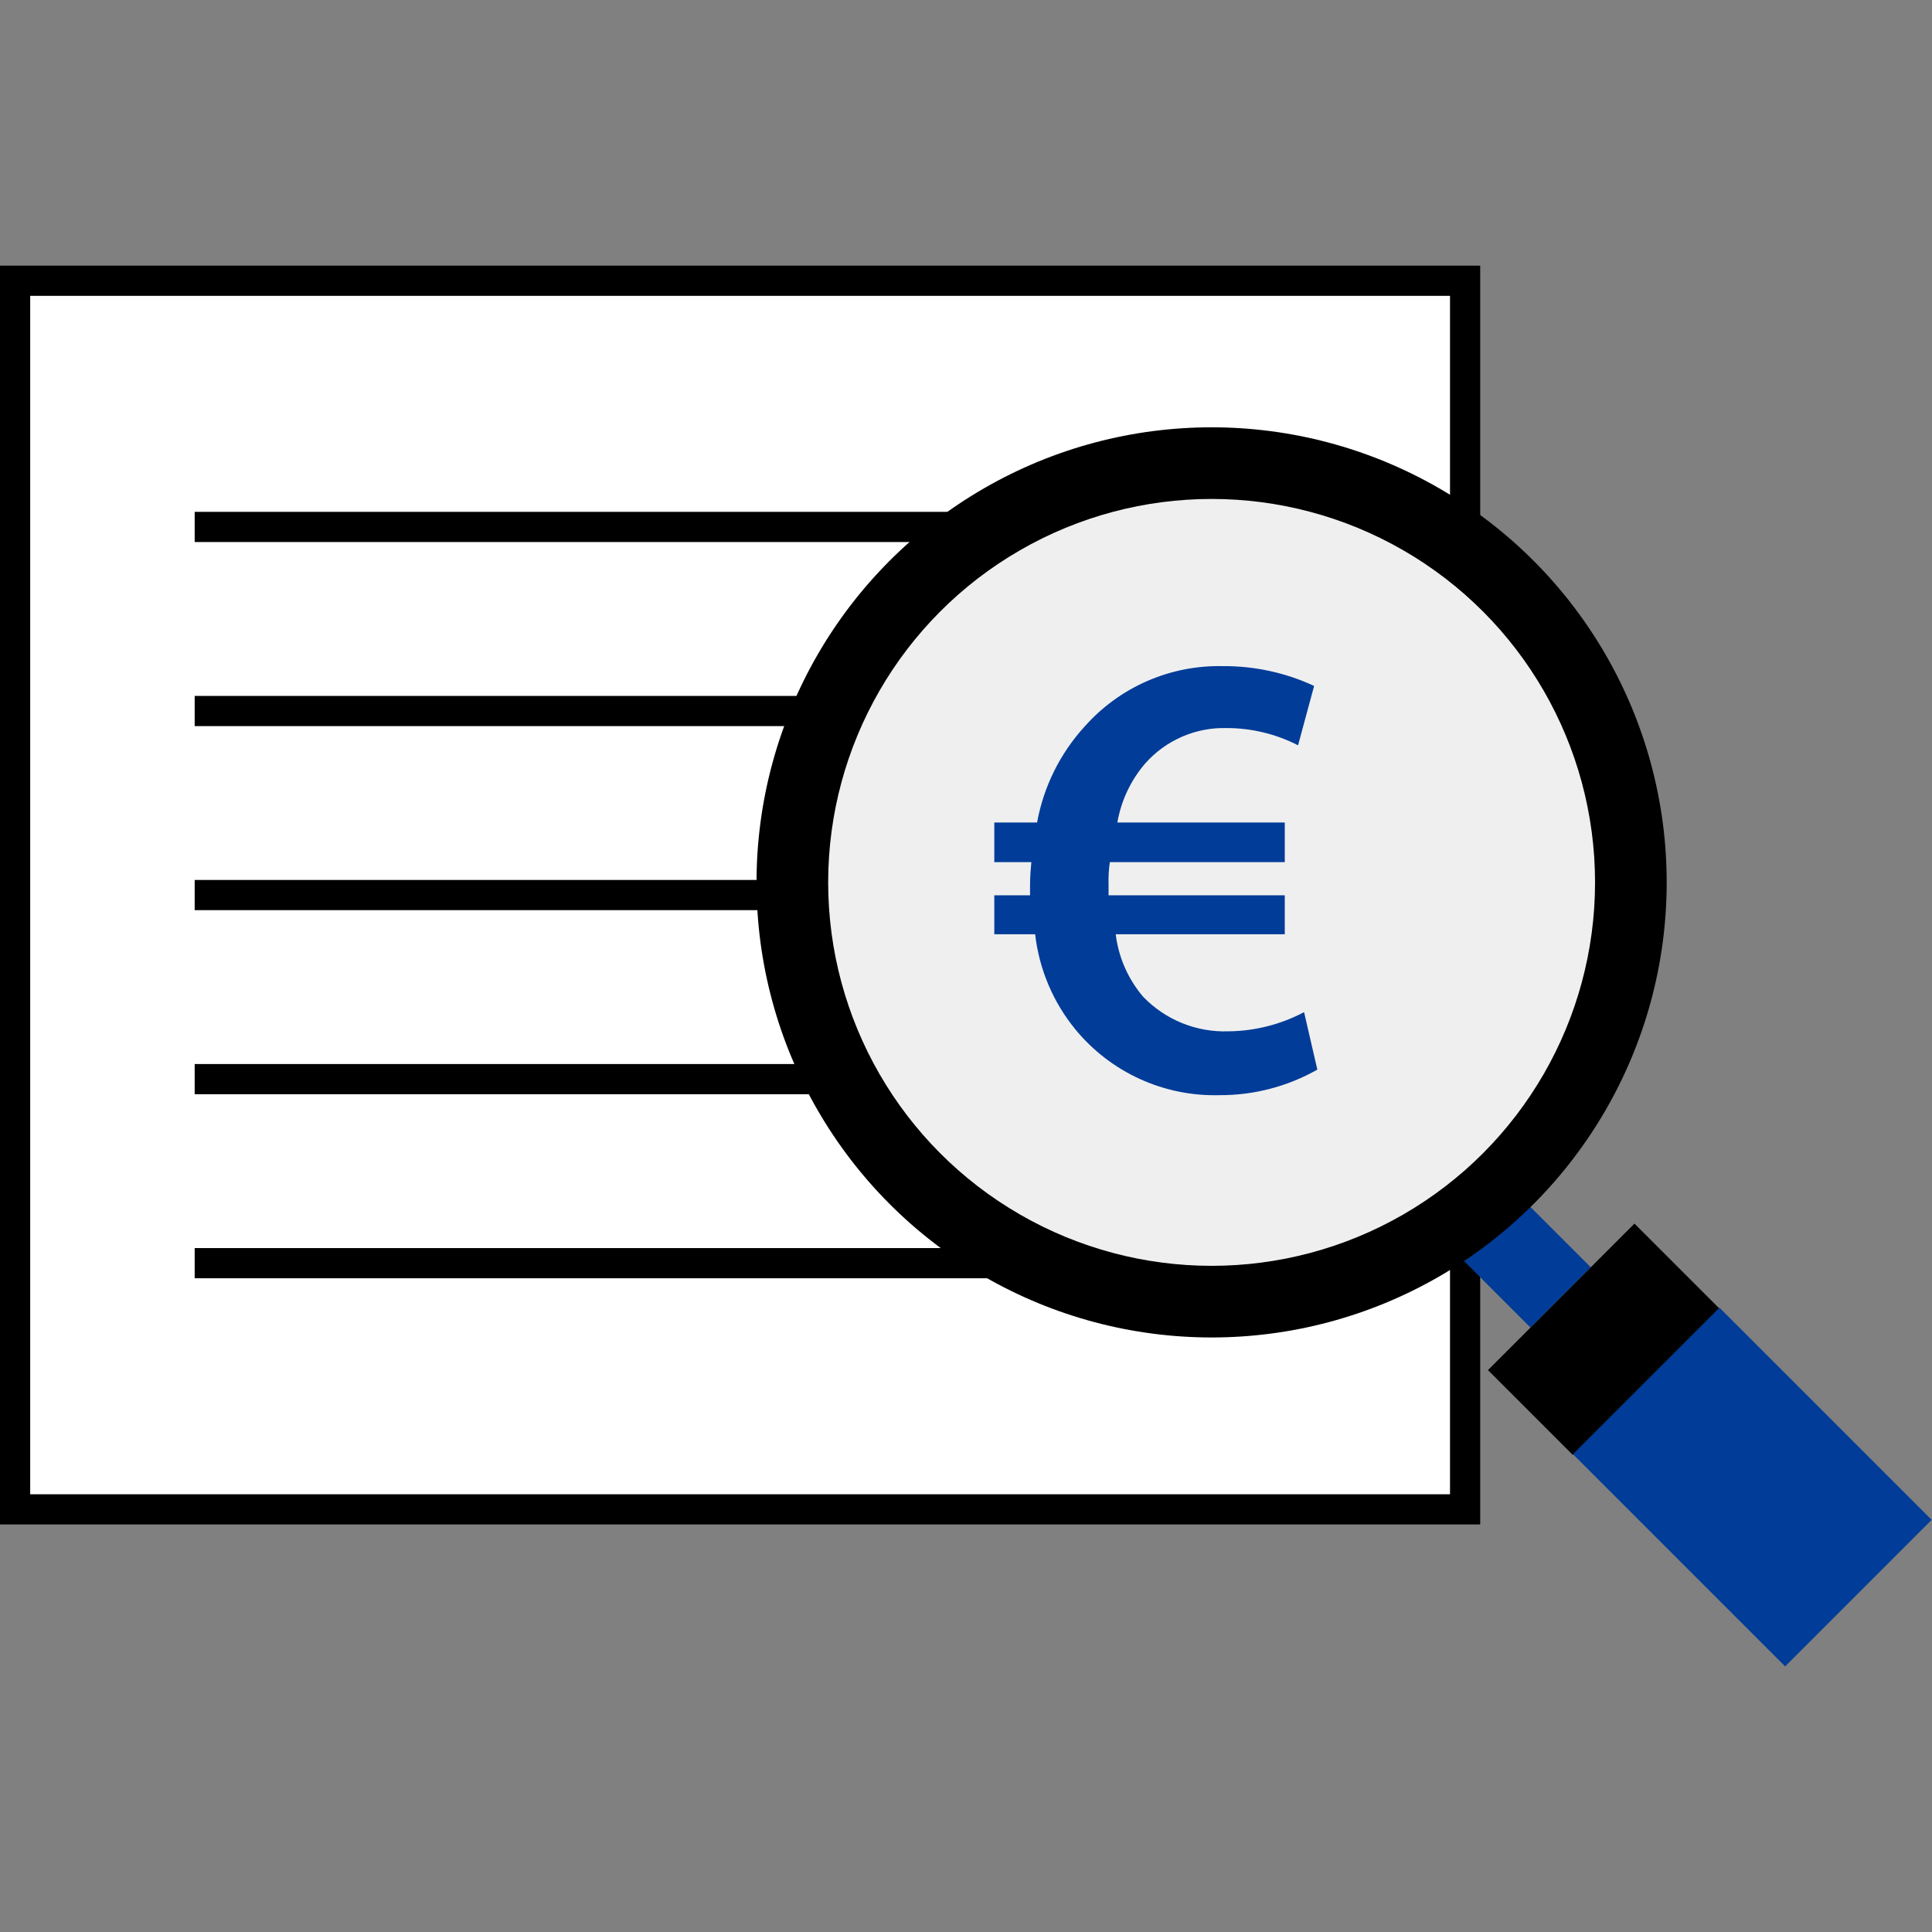 <!DOCTYPE svg PUBLIC "-//W3C//DTD SVG 1.1//EN" "http://www.w3.org/Graphics/SVG/1.1/DTD/svg11.dtd">
<!-- Uploaded to: SVG Repo, www.svgrepo.com, Transformed by: SVG Repo Mixer Tools -->
<svg version="1.1" id="Layer_1" xmlns="http://www.w3.org/2000/svg" xmlns:xlink="http://www.w3.org/1999/xlink" viewBox="0 0 512.002 512.002" xml:space="preserve" width="800px" height="800px" fill="#000000">
<rect x="0" y="0" width="512.002" height="512.002" fill="#808080" stroke="none"/>
<g id="SVGRepo_bgCarrier" stroke-width="0"/>
<g id="SVGRepo_tracerCarrier" stroke-linecap="round" stroke-linejoin="round"/>
<g id="SVGRepo_iconCarrier"> <rect x="4" y="74.395" style="fill:#FFFFFF;" width="384.271" height="325.605"/> <g> <path style="fill:#000000;" d="M384.27,78.4v317.598H8V78.4H384.27 M392.27,70.4H0v333.598h392.27V70.4z"/> <rect x="51.592" y="233.2" style="fill:#000000;" width="289.089" height="8"/> <rect x="51.592" y="184.428" style="fill:#000000;" width="289.089" height="8"/> <rect x="51.592" y="135.645" style="fill:#000000;" width="289.089" height="8"/> <rect x="51.592" y="330.755" style="fill:#000000;" width="289.089" height="8"/> <rect x="51.592" y="281.982" style="fill:#000000;" width="289.089" height="8"/> </g> <rect x="392.567" y="320.168" transform="matrix(0.707 -0.707 0.707 0.707 -117.902 383.404)" style="fill:#003c98;" width="22.583" height="27.708"/> <rect x="397.614" y="339.013" transform="matrix(0.707 -0.707 0.707 0.707 -126.465 404.523)" width="54.91" height="31.811"/> <rect x="437.011" y="354.298" transform="matrix(0.707 -0.707 0.707 0.707 -142.608 443.847)" style="fill:#003c98;" width="54.91" height="79.539"/> <circle cx="321.09" cy="233.843" r="120.601"/> <circle style="fill:#EFEFEF;" cx="321.09" cy="233.843" r="101.616"/> <path style="fill:#003c98;" d="M349.11,283.462c-7.893,4.472-16.816,6.805-25.888,6.768c-14.755,0.411-28.872-6.024-38.239-17.432 c-5.899-7.205-9.598-15.956-10.656-25.208h-10.824v-10.32h9.472v-2.712c0-2.031,0.168-4.224,0.344-6.088h-9.816v-10.487h11.336 c1.733-9.541,6.131-18.398,12.688-25.544c9.263-10.399,22.62-16.213,36.544-15.904c8.351-0.064,16.611,1.728,24.184,5.248 l-4.256,15.728c-5.866-3.004-12.362-4.57-18.952-4.568c-8.182-0.208-16.041,3.195-21.488,9.304 c-3.867,4.471-6.443,9.912-7.448,15.736h44.367v10.496h-46.36c-0.284,1.96-0.397,3.941-0.336,5.92v2.872h46.695v10.32h-44.8 c0.747,6.12,3.279,11.885,7.28,16.576c5.907,6.124,14.137,9.447,22.639,9.144c6.976-0.078,13.832-1.819,20-5.08L349.11,283.462z"/> </g>
</svg>
